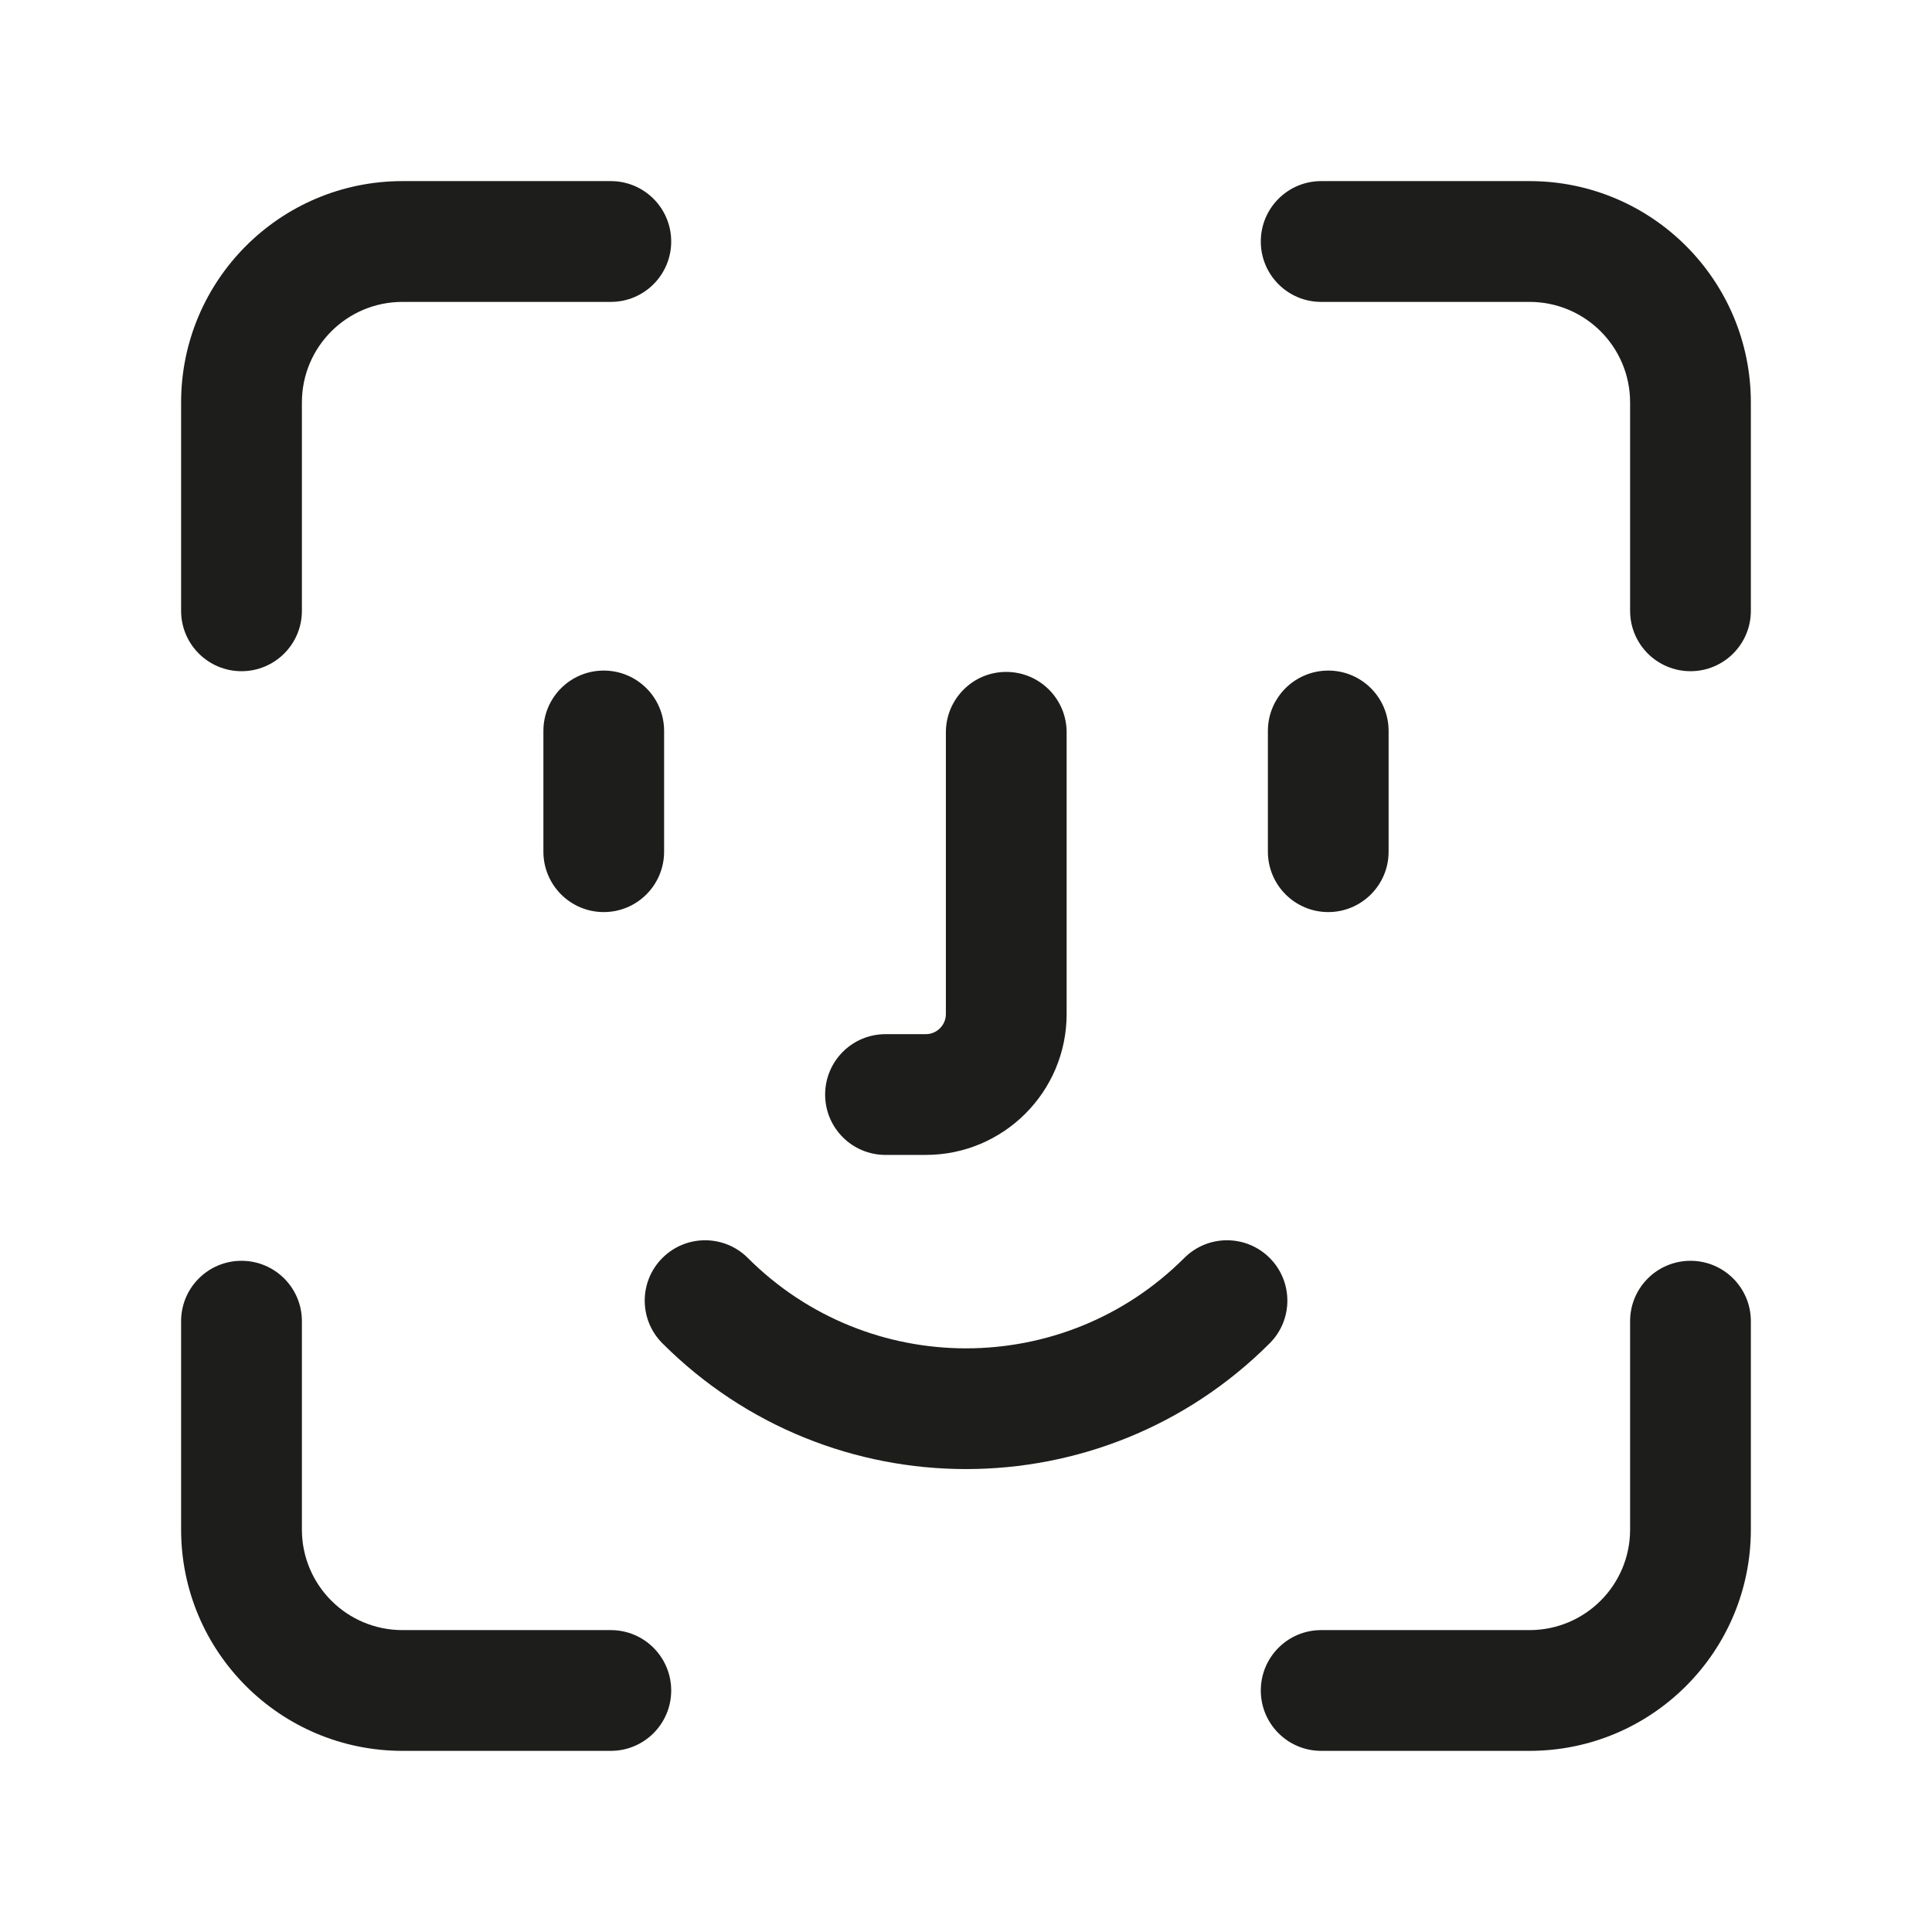 
<svg width="46" height="46" viewBox="0 0 46 46" fill="none" xmlns="http://www.w3.org/2000/svg">
<path fill-rule="evenodd" clip-rule="evenodd" d="M4.312 9.583C4.312 6.672 6.672 4.312 9.583 4.312H14.544C15.338 4.312 15.981 4.956 15.981 5.75C15.981 6.544 15.338 7.188 14.544 7.188H9.583C8.259 7.188 7.188 8.259 7.188 9.583V14.544C7.188 15.338 6.544 15.981 5.75 15.981C4.956 15.981 4.312 15.338 4.312 14.544V9.583ZM15.812 17.403C15.812 16.609 15.169 15.966 14.375 15.966C13.581 15.966 12.938 16.609 12.938 17.403V20.278C12.938 21.072 13.581 21.716 14.375 21.716C15.169 21.716 15.812 21.072 15.812 20.278V17.403ZM33.062 17.403C33.062 16.609 32.419 15.966 31.625 15.966C30.831 15.966 30.188 16.609 30.188 17.403V20.278C30.188 21.072 30.831 21.716 31.625 21.716C32.419 21.716 33.062 21.072 33.062 20.278V17.403ZM23.958 15.998C24.752 15.998 25.396 16.642 25.396 17.436V24.144C25.396 25.996 23.894 27.498 22.042 27.498H21.083C20.289 27.498 19.646 26.855 19.646 26.061C19.646 25.267 20.289 24.623 21.083 24.623H22.042C22.306 24.623 22.521 24.408 22.521 24.144V17.436C22.521 16.642 23.164 15.998 23.958 15.998ZM17.805 29.951C17.243 29.39 16.333 29.39 15.772 29.951C15.21 30.512 15.21 31.423 15.772 31.984C19.764 35.976 26.238 35.976 30.23 31.984C30.792 31.423 30.792 30.512 30.23 29.951C29.669 29.39 28.759 29.39 28.198 29.951C25.328 32.821 20.674 32.821 17.805 29.951ZM41.687 31.456C41.687 30.662 41.044 30.019 40.25 30.019C39.456 30.019 38.812 30.662 38.812 31.456V36.417C38.812 37.741 37.741 38.812 36.417 38.812H31.456C30.662 38.812 30.019 39.456 30.019 40.25C30.019 41.044 30.662 41.687 31.456 41.687H36.417C39.328 41.687 41.687 39.328 41.687 36.417V31.456ZM5.75 30.019C6.544 30.019 7.188 30.662 7.188 31.456V36.417C7.188 37.741 8.259 38.812 9.583 38.812H14.544C15.338 38.812 15.981 39.456 15.981 40.25C15.981 41.044 15.338 41.687 14.544 41.687H9.583C6.672 41.687 4.312 39.328 4.312 36.417V31.456C4.312 30.662 4.956 30.019 5.75 30.019ZM31.456 4.312C30.662 4.312 30.019 4.956 30.019 5.75C30.019 6.544 30.662 7.188 31.456 7.188H36.417C37.741 7.188 38.812 8.259 38.812 9.583V14.544C38.812 15.338 39.456 15.981 40.25 15.981C41.044 15.981 41.687 15.338 41.687 14.544V9.583C41.687 6.672 39.328 4.312 36.417 4.312H31.456Z" fill="#1D1D1B"/>
</svg>
